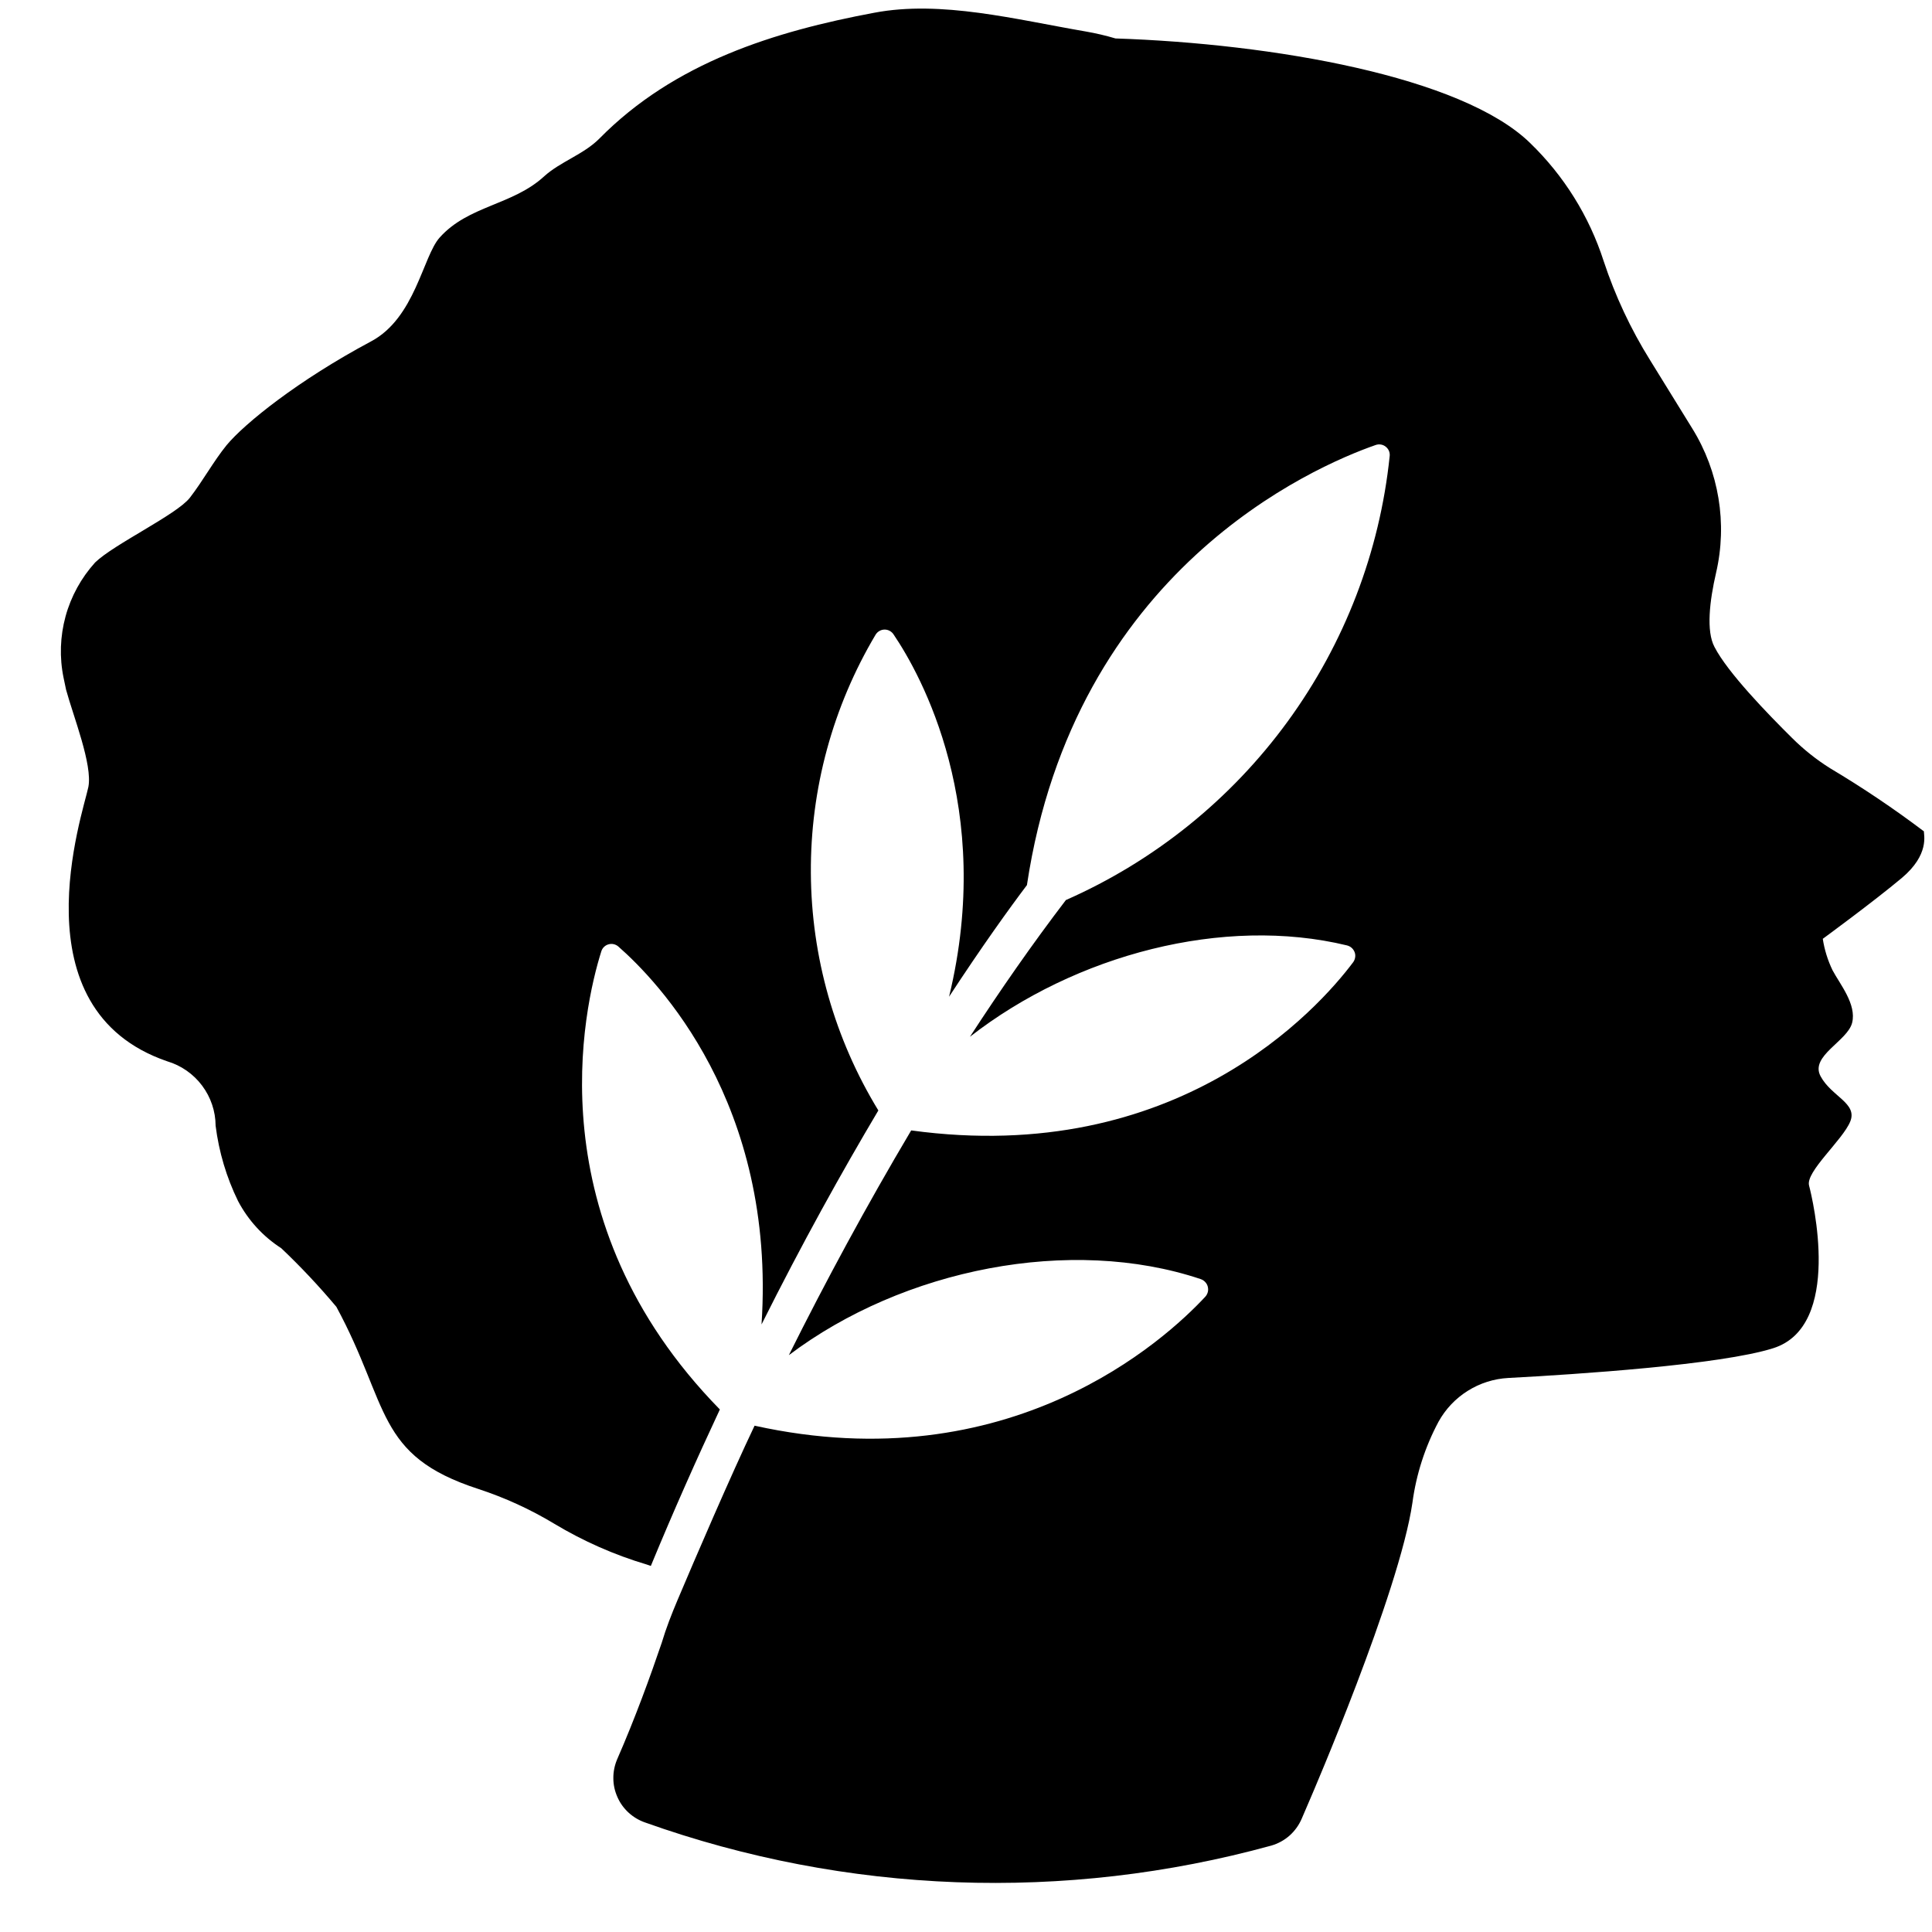 <svg width="30" height="30" viewBox="0 0 30 30" fill="none" xmlns="http://www.w3.org/2000/svg">
<path d="M29.873 12.908C29.407 12.556 28.921 12.229 28.419 11.93C28.205 11.796 28.007 11.638 27.828 11.46C27.453 11.089 26.826 10.443 26.622 10.045C26.492 9.8 26.546 9.331 26.647 8.895C26.825 8.128 26.692 7.321 26.276 6.651L25.622 5.592C25.321 5.109 25.079 4.592 24.901 4.052C24.677 3.357 24.284 2.728 23.759 2.22C22.697 1.186 19.76 0.678 17.321 0.597C17.17 0.552 17.016 0.516 16.86 0.489C15.774 0.303 14.615 0 13.575 0.198C12.031 0.487 10.472 0.968 9.305 2.154C9.06 2.399 8.704 2.509 8.452 2.736C7.961 3.189 7.272 3.189 6.826 3.69C6.566 3.981 6.446 4.937 5.762 5.301C4.63 5.905 3.801 6.573 3.519 6.912C3.311 7.169 3.151 7.467 2.948 7.729C2.744 7.991 1.769 8.45 1.477 8.734C1.261 8.973 1.103 9.26 1.018 9.571C0.933 9.882 0.922 10.208 0.987 10.524C1.004 10.6 1.016 10.661 1.026 10.71C1.139 11.125 1.44 11.876 1.372 12.221C1.288 12.629 0.237 15.671 2.597 16.48C2.813 16.544 3.003 16.677 3.138 16.857C3.273 17.037 3.347 17.255 3.348 17.48C3.399 17.886 3.516 18.281 3.696 18.649C3.853 18.947 4.084 19.2 4.367 19.382C4.67 19.669 4.955 19.973 5.223 20.292C6.056 21.83 5.821 22.6 7.429 23.121C7.84 23.256 8.234 23.436 8.604 23.659C9.055 23.93 9.538 24.144 10.043 24.294L10.106 24.316C10.459 23.461 10.82 22.651 11.178 21.886C8.304 18.952 9.06 15.653 9.337 14.773C9.345 14.747 9.359 14.723 9.379 14.704C9.398 14.685 9.422 14.671 9.448 14.664C9.475 14.656 9.502 14.655 9.529 14.661C9.556 14.667 9.581 14.68 9.601 14.697C10.204 15.226 12.053 17.125 11.825 20.566C12.457 19.302 13.075 18.192 13.639 17.243C12.96 16.131 12.598 14.856 12.591 13.554C12.583 12.252 12.931 10.973 13.597 9.854C13.612 9.83 13.633 9.81 13.657 9.797C13.681 9.783 13.709 9.776 13.737 9.776C13.765 9.776 13.793 9.783 13.817 9.797C13.841 9.81 13.862 9.83 13.877 9.854C14.301 10.48 15.448 12.543 14.737 15.477C15.252 14.69 15.671 14.108 15.946 13.744C16.681 8.854 20.388 7.25 21.361 6.91C21.387 6.901 21.415 6.898 21.443 6.903C21.47 6.907 21.496 6.919 21.517 6.936C21.539 6.953 21.556 6.975 21.567 7C21.578 7.026 21.582 7.054 21.579 7.081C21.425 8.57 20.878 9.992 19.995 11.203C19.112 12.414 17.924 13.371 16.551 13.976C16.034 14.653 15.537 15.367 15.061 16.099C16.703 14.82 19.003 14.218 20.915 14.68C20.942 14.687 20.967 14.699 20.987 14.717C21.008 14.735 21.024 14.758 21.034 14.784C21.044 14.809 21.047 14.837 21.043 14.864C21.039 14.892 21.029 14.917 21.013 14.94C20.464 15.673 18.277 18.118 14.149 17.553C13.453 18.725 12.815 19.908 12.249 21.043C14.029 19.7 16.627 19.187 18.642 19.861C18.669 19.87 18.694 19.885 18.713 19.906C18.733 19.926 18.747 19.951 18.754 19.978C18.761 20.006 18.762 20.034 18.755 20.062C18.748 20.089 18.735 20.114 18.716 20.135C18.091 20.808 15.681 23.013 11.717 22.138C11.344 22.92 10.79 24.209 10.521 24.845C10.428 25.065 10.342 25.285 10.275 25.51C10.099 26.028 9.864 26.676 9.582 27.321C9.543 27.414 9.523 27.513 9.524 27.613C9.524 27.713 9.546 27.812 9.587 27.904C9.627 27.996 9.686 28.078 9.76 28.146C9.834 28.214 9.921 28.266 10.016 28.299C13.142 29.414 16.538 29.539 19.738 28.659C19.844 28.629 19.942 28.575 20.024 28.503C20.106 28.43 20.171 28.339 20.214 28.238L20.346 27.93C20.346 27.93 21.729 24.73 21.932 23.334C21.991 22.894 22.128 22.468 22.337 22.077C22.445 21.881 22.601 21.716 22.791 21.597C22.98 21.478 23.197 21.409 23.421 21.397C24.475 21.341 26.718 21.194 27.534 20.935C28.618 20.593 28.147 18.622 28.091 18.409C28.034 18.196 28.613 17.703 28.73 17.416C28.848 17.13 28.439 17.028 28.27 16.712C28.1 16.397 28.689 16.167 28.76 15.881C28.831 15.595 28.569 15.28 28.456 15.067C28.381 14.912 28.33 14.747 28.304 14.578C28.304 14.578 29.096 13.998 29.53 13.634C29.963 13.27 29.873 12.966 29.873 12.9" fill="black"/>
</svg>
